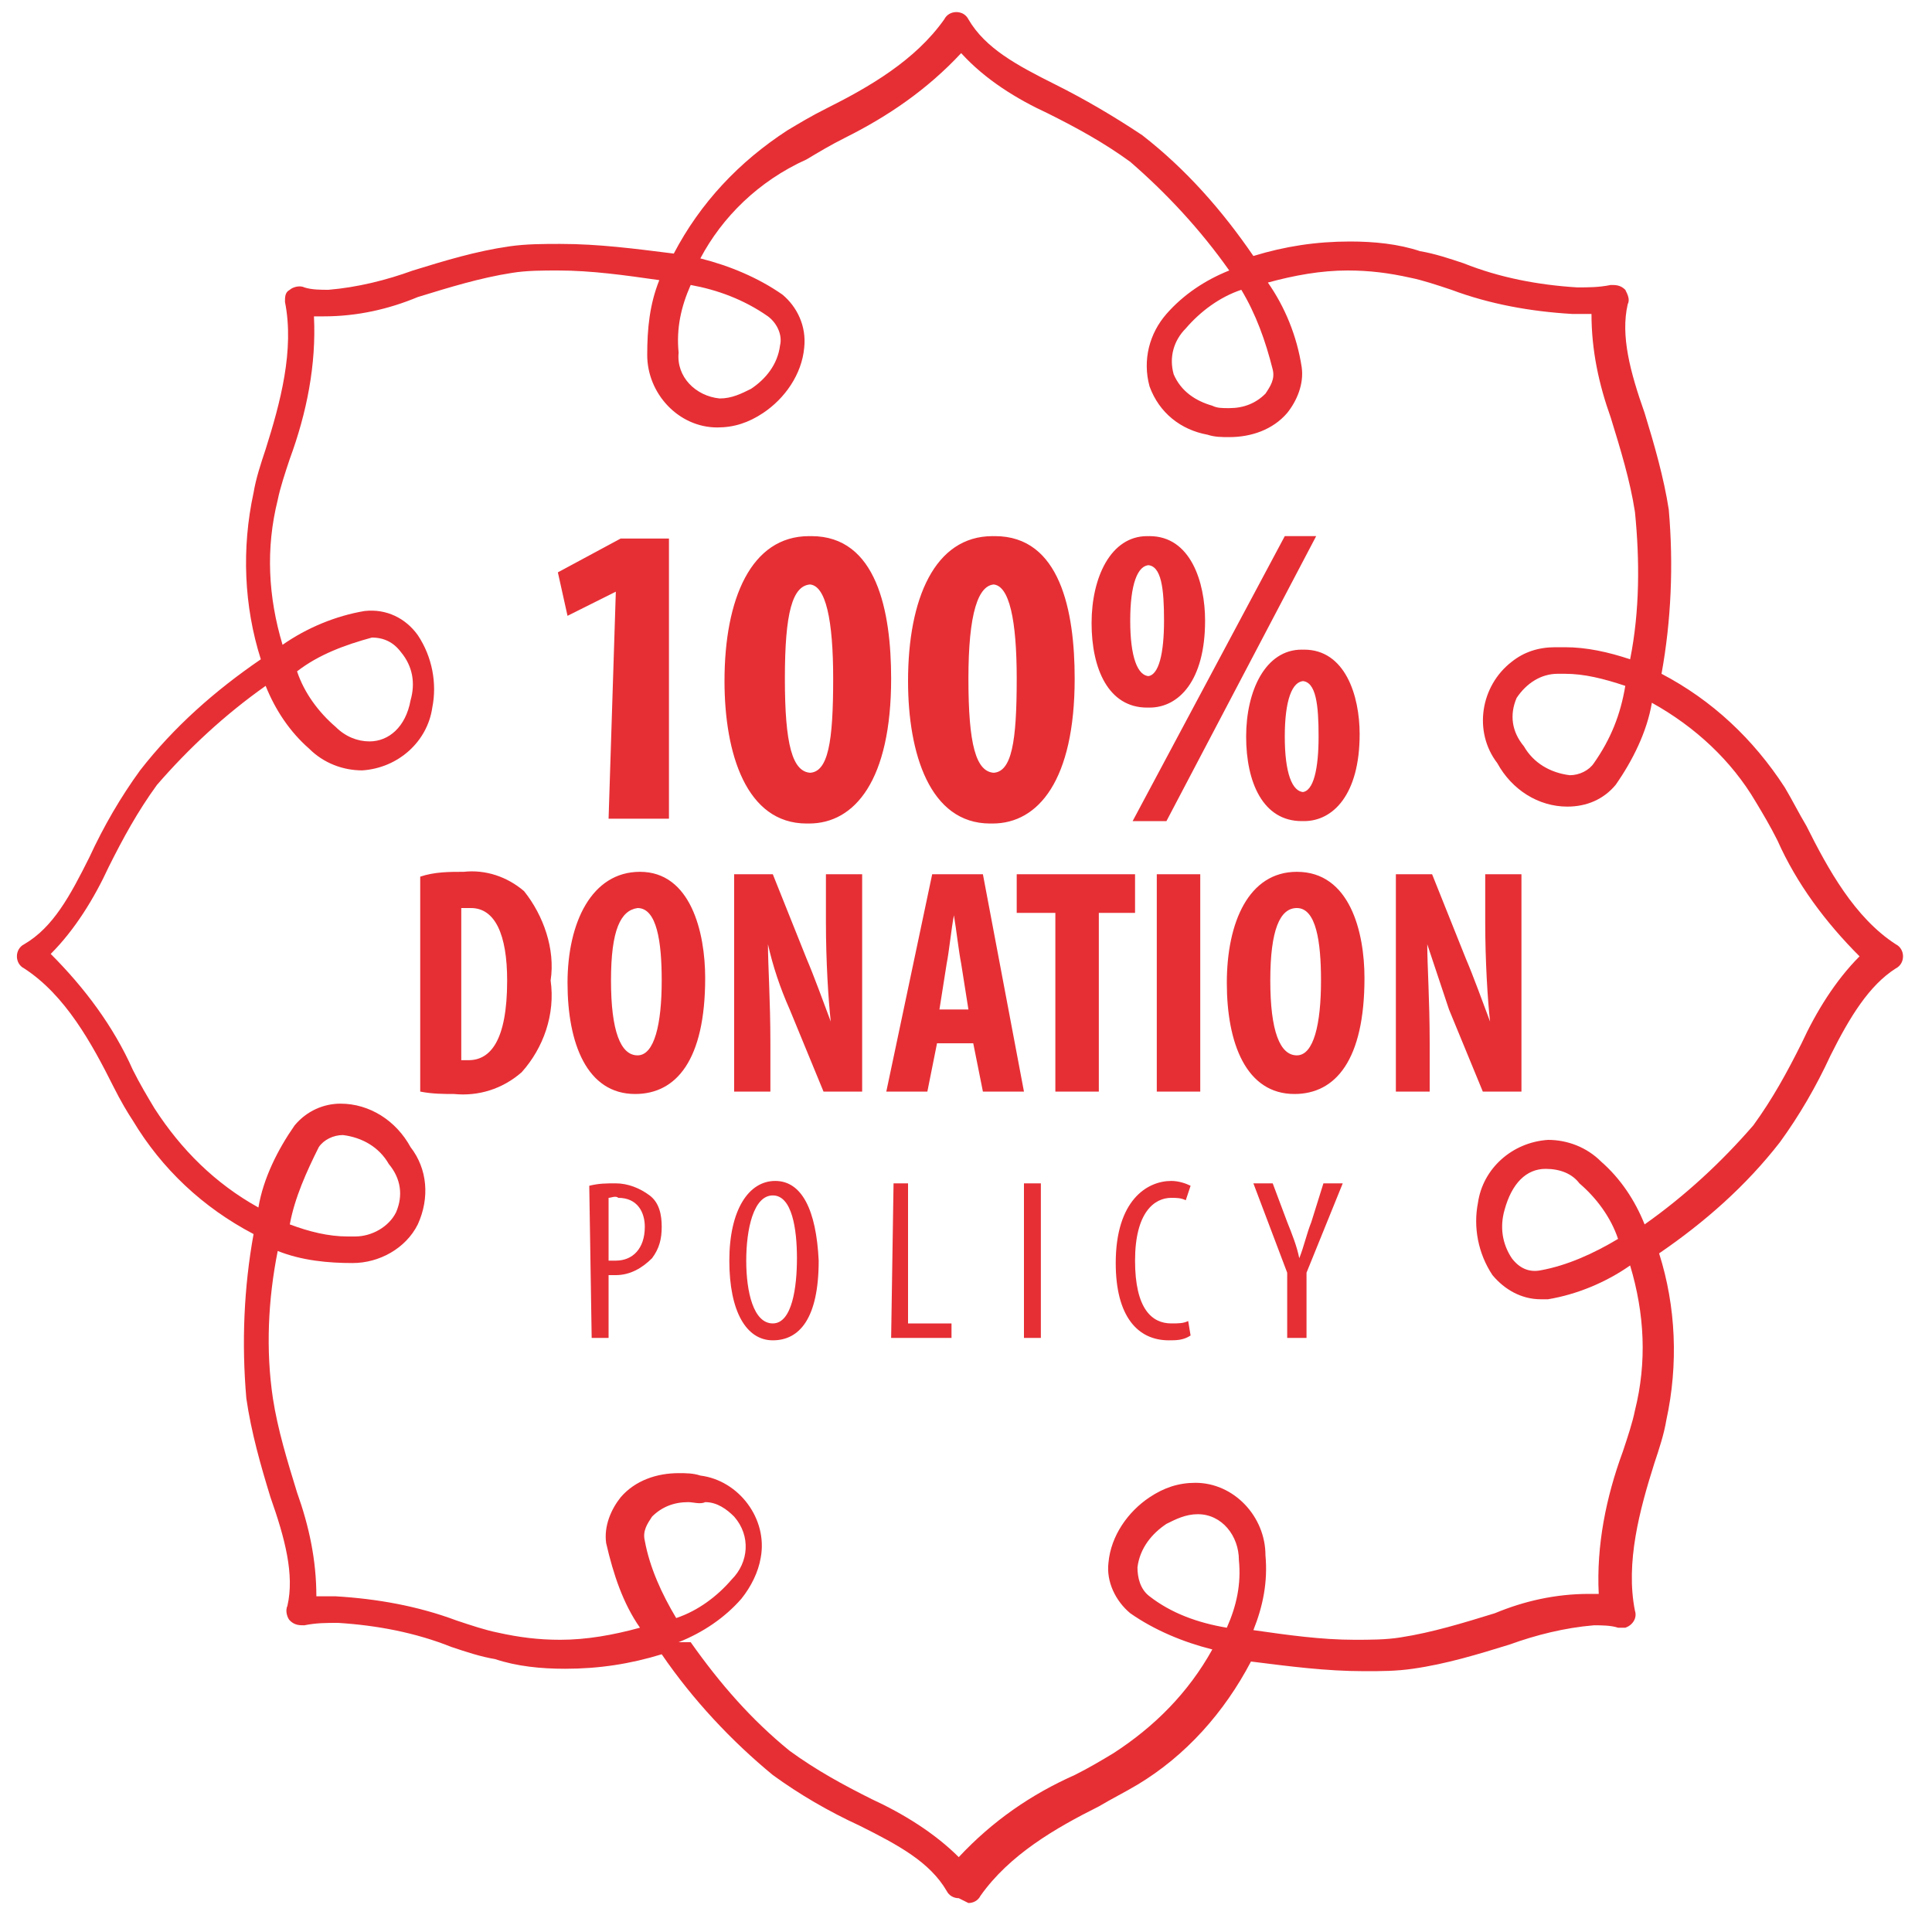 <?xml version="1.0" encoding="utf-8"?>
<!-- Generator: Adobe Illustrator 27.9.0, SVG Export Plug-In . SVG Version: 6.00 Build 0)  -->
<svg version="1.1" id="Layer_1" xmlns="http://www.w3.org/2000/svg" xmlns:xlink="http://www.w3.org/1999/xlink" x="0px" y="0px"
	 viewBox="0 0 80 80" style="enable-background:new 0 0 80 80;" xml:space="preserve">
<style type="text/css">
	.st0{fill:#E62F35;}
</style>
<path class="st0" d="M28.6,11.8c-0.4,0.9-0.6,1.8-0.5,2.8c-0.1,1,0.7,1.8,1.7,1.9c0.5,0,0.9-0.2,1.3-0.4c0.6-0.4,1.1-1,1.2-1.8
	c0.1-0.4-0.1-0.9-0.5-1.2C30.8,12.4,29.7,12,28.6,11.8 M51.4,12c-0.9,0.3-1.7,0.9-2.3,1.6c-0.5,0.5-0.7,1.2-0.5,1.9
	c0.3,0.7,0.9,1.1,1.6,1.3c0.2,0.1,0.4,0.1,0.7,0.1c0.6,0,1.1-0.2,1.5-0.6c0.2-0.3,0.4-0.6,0.3-1C52.4,14.1,52,13,51.4,12 M12.3,27.8
	c0.3,0.9,0.9,1.7,1.6,2.3c0.4,0.4,0.9,0.6,1.4,0.6c0.8,0,1.5-0.6,1.7-1.7c0.2-0.7,0.1-1.4-0.4-2c-0.3-0.4-0.7-0.6-1.2-0.6
	C14.3,26.7,13.2,27.1,12.3,27.8 M64.8,27.9h-0.3c-0.7,0-1.3,0.4-1.7,1c-0.3,0.7-0.2,1.4,0.3,2c0.4,0.7,1.1,1.1,1.9,1.2
	c0.4,0,0.8-0.2,1-0.5c0.7-1,1.1-2,1.3-3.2C66.4,28.1,65.6,27.9,64.8,27.9 M12,50.7c0.8,0.3,1.6,0.5,2.4,0.5h0.3c0.7,0,1.4-0.4,1.7-1
	c0.3-0.7,0.2-1.4-0.3-2c-0.4-0.7-1.1-1.1-1.9-1.2c-0.4,0-0.8,0.2-1,0.5C12.7,48.5,12.2,49.6,12,50.7 M64,48.4
	c-0.8,0-1.4,0.6-1.7,1.7c-0.2,0.7-0.1,1.4,0.3,2c0.3,0.4,0.7,0.6,1.2,0.5c1.1-0.2,2.2-0.7,3.2-1.3c-0.3-0.9-0.9-1.7-1.6-2.3
	C65.1,48.6,64.6,48.4,64,48.4 M28.5,62.2c-0.6,0-1.1,0.2-1.5,0.6c-0.2,0.3-0.4,0.6-0.3,1c0.2,1.1,0.7,2.2,1.3,3.2
	c0.9-0.3,1.7-0.9,2.3-1.6c0.7-0.7,0.8-1.8,0.1-2.6c-0.3-0.3-0.7-0.6-1.2-0.6C29,62.3,28.7,62.2,28.5,62.2 M49.6,62.7
	c-0.5,0-0.9,0.2-1.3,0.4c-0.6,0.4-1.1,1-1.2,1.8c0,0.4,0.1,0.9,0.5,1.2c0.9,0.7,2,1.1,3.2,1.3c0.4-0.9,0.6-1.8,0.5-2.8
	C51.3,63.6,50.6,62.7,49.6,62.7 M28.6,68c1.2,1.7,2.5,3.2,4.1,4.5c1.1,0.8,2.2,1.4,3.4,2c1.3,0.6,2.6,1.4,3.6,2.4
	c1.4-1.5,3-2.6,4.8-3.4c0.6-0.3,1.1-0.6,1.6-0.9c1.7-1.1,3.1-2.5,4.1-4.3c-1.2-0.3-2.4-0.8-3.4-1.5c-0.6-0.5-1-1.3-0.9-2.1
	c0.1-1.1,0.8-2.1,1.7-2.7c0.6-0.4,1.2-0.6,1.9-0.6c1.6,0,2.9,1.4,2.9,3c0.1,1.1-0.1,2.1-0.5,3.1c1.4,0.2,2.8,0.4,4.2,0.4
	c0.6,0,1.3,0,1.9-0.1c1.3-0.2,2.6-0.6,3.9-1c1.2-0.5,2.5-0.8,3.9-0.8h0.4c-0.1-2,0.3-4,1-5.9c0.2-0.6,0.4-1.2,0.5-1.7
	c0.5-2,0.4-4-0.2-6c-1,0.7-2.2,1.2-3.4,1.4h-0.3c-0.8,0-1.5-0.4-2-1c-0.6-0.9-0.8-2-0.6-3c0.2-1.4,1.4-2.5,2.9-2.6
	c0.8,0,1.6,0.3,2.2,0.9c0.8,0.7,1.4,1.6,1.8,2.6c1.7-1.2,3.2-2.6,4.5-4.1c0.8-1.1,1.4-2.2,2-3.4c0.6-1.3,1.4-2.6,2.4-3.6
	c-1.4-1.4-2.6-3-3.4-4.8c-0.3-0.6-0.6-1.1-0.9-1.6c-1-1.7-2.5-3.1-4.3-4.1c-0.2,1.2-0.8,2.4-1.5,3.4c-0.5,0.6-1.2,0.9-2,0.9
	c-1.2,0-2.3-0.7-2.9-1.8c-1-1.3-0.7-3.2,0.6-4.2c0.5-0.4,1.1-0.6,1.8-0.6h0.4c0.9,0,1.8,0.2,2.7,0.5c0.4-2,0.4-4.1,0.2-6.1
	c-0.2-1.3-0.6-2.6-1-3.9c-0.5-1.4-0.8-2.8-0.8-4.3c-0.3,0-0.5,0-0.8,0c-1.7-0.1-3.4-0.4-5-1c-0.6-0.2-1.2-0.4-1.7-0.5
	c-0.9-0.2-1.7-0.3-2.6-0.3c-1.1,0-2.2,0.2-3.3,0.5c0.7,1,1.2,2.2,1.4,3.5c0.1,0.7-0.2,1.4-0.6,1.9c-0.6,0.7-1.5,1-2.4,1
	c-0.3,0-0.6,0-0.9-0.1c-1.1-0.2-2-0.9-2.4-2c-0.3-1.1,0-2.2,0.7-3c0.7-0.8,1.6-1.4,2.6-1.8c-1.2-1.7-2.6-3.2-4.1-4.5
	c-1.1-0.8-2.2-1.4-3.4-2c-1.3-0.6-2.6-1.4-3.6-2.5c-1.4,1.5-3,2.6-4.8,3.5c-0.6,0.3-1.1,0.6-1.6,0.9C31.4,7.5,29.9,9,29,10.7
	c1.2,0.3,2.4,0.8,3.4,1.5c0.6,0.5,1,1.3,0.9,2.2c-0.1,1.1-0.8,2.1-1.7,2.7c-0.6,0.4-1.2,0.6-1.9,0.6c-1.6,0-2.9-1.4-2.9-3
	c0-1.1,0.1-2.1,0.5-3.1c-1.4-0.2-2.8-0.4-4.2-0.4c-0.6,0-1.3,0-1.9,0.1c-1.3,0.2-2.6,0.6-3.9,1c-1.2,0.5-2.5,0.8-3.9,0.8h-0.4
	c0.1,2-0.3,4-1,5.9c-0.2,0.6-0.4,1.2-0.5,1.7c-0.5,2-0.4,4,0.2,6c1-0.7,2.2-1.2,3.4-1.4c0.9-0.1,1.7,0.3,2.2,1c0.6,0.9,0.8,2,0.6,3
	c-0.2,1.4-1.4,2.5-2.9,2.6c-0.8,0-1.6-0.3-2.2-0.9c-0.8-0.7-1.4-1.6-1.8-2.6c-1.7,1.2-3.2,2.6-4.5,4.1c-0.8,1.1-1.4,2.2-2,3.4
	c-0.6,1.3-1.4,2.6-2.4,3.6c1.4,1.4,2.6,3,3.4,4.8c0.3,0.6,0.6,1.1,0.9,1.6c1.1,1.7,2.5,3.1,4.3,4.1c0.2-1.2,0.8-2.4,1.5-3.4
	c0.5-0.6,1.2-0.9,1.9-0.9c1.2,0,2.3,0.7,2.9,1.8c0.7,0.9,0.8,2.1,0.3,3.2c-0.5,1-1.6,1.6-2.7,1.6c-1,0-2.1-0.1-3.1-0.5
	c-0.4,2-0.5,4.1-0.2,6.1c0.2,1.3,0.6,2.6,1,3.9c0.5,1.4,0.8,2.8,0.8,4.3c0.3,0,0.5,0,0.8,0c1.7,0.1,3.4,0.4,5,1
	c0.6,0.2,1.2,0.4,1.7,0.5c0.9,0.2,1.7,0.3,2.6,0.3c1.1,0,2.2-0.2,3.3-0.5c-0.7-1-1.1-2.2-1.4-3.5c-0.1-0.7,0.2-1.4,0.6-1.9
	c0.6-0.7,1.5-1,2.4-1c0.3,0,0.6,0,0.9,0.1c1.6,0.2,2.8,1.8,2.5,3.4c-0.1,0.6-0.4,1.2-0.8,1.7c-0.7,0.8-1.6,1.4-2.6,1.8 M39.7,78.6
	L39.7,78.6c-0.2,0-0.4-0.1-0.5-0.3c-0.7-1.2-2-1.9-3.6-2.7c-1.3-0.6-2.5-1.3-3.6-2.1c-1.7-1.4-3.3-3.1-4.6-5c-1.3,0.4-2.6,0.6-4,0.6
	c-1,0-2-0.1-2.9-0.4c-0.6-0.1-1.2-0.3-1.8-0.5c-1.5-0.6-3.1-0.9-4.7-1c-0.5,0-0.9,0-1.4,0.1c-0.2,0-0.4,0-0.6-0.2
	c-0.1-0.1-0.2-0.4-0.1-0.6c0.3-1.3-0.1-2.8-0.7-4.5c-0.4-1.3-0.8-2.7-1-4.1c-0.2-2.3-0.1-4.6,0.3-6.8c-2.1-1.1-3.8-2.7-5-4.7
	C5.3,46.1,5,45.6,4.7,45c-0.9-1.8-2-3.8-3.7-4.9c-0.2-0.1-0.3-0.3-0.3-0.5c0-0.2,0.1-0.4,0.3-0.5c1.2-0.7,1.9-2,2.7-3.6
	c0.6-1.3,1.3-2.5,2.1-3.6c1.4-1.8,3.1-3.3,5-4.6c-0.7-2.2-0.8-4.6-0.3-6.9c0.1-0.6,0.3-1.2,0.5-1.8c0.6-1.9,1.2-4.1,0.8-6.1
	c0-0.2,0-0.4,0.2-0.5c0.1-0.1,0.4-0.2,0.6-0.1c0.3,0.1,0.7,0.1,1,0.1c1.2-0.1,2.4-0.4,3.5-0.8c1.3-0.4,2.6-0.8,4-1
	c0.7-0.1,1.4-0.1,2.1-0.1c1.6,0,3.1,0.2,4.7,0.4c1.1-2.1,2.7-3.8,4.7-5.1c0.5-0.3,1-0.6,1.6-0.9c1.8-0.9,3.7-2,4.9-3.7
	c0.1-0.2,0.3-0.3,0.5-0.3c0.2,0,0.4,0.1,0.5,0.3c0.7,1.2,2,1.9,3.6,2.7c1.2,0.6,2.4,1.3,3.6,2.1c1.8,1.4,3.3,3.1,4.6,5
	c1.3-0.4,2.6-0.6,4-0.6c1,0,2,0.1,2.9,0.4c0.6,0.1,1.2,0.3,1.8,0.5c1.5,0.6,3.1,0.9,4.7,1c0.5,0,0.9,0,1.4-0.1c0.2,0,0.4,0,0.6,0.2
	c0.1,0.2,0.2,0.4,0.1,0.6c-0.3,1.3,0.1,2.8,0.7,4.5c0.4,1.3,0.8,2.7,1,4c0.2,2.3,0.1,4.6-0.3,6.8c2.1,1.1,3.8,2.7,5.1,4.7
	c0.3,0.5,0.6,1.1,0.9,1.6c0.9,1.8,2,3.8,3.7,4.9c0.2,0.1,0.3,0.3,0.3,0.5c0,0.2-0.1,0.4-0.3,0.5c-1.1,0.7-1.9,2-2.7,3.6
	c-0.6,1.3-1.3,2.5-2.1,3.6c-1.4,1.8-3.1,3.3-5,4.6c0.7,2.2,0.8,4.6,0.3,6.9c-0.1,0.6-0.3,1.2-0.5,1.8c-0.6,1.9-1.2,4.1-0.8,6.1
	c0.1,0.3-0.1,0.6-0.4,0.7c-0.1,0-0.2,0-0.3,0c-0.3-0.1-0.7-0.1-1-0.1c-1.2,0.1-2.4,0.4-3.5,0.8c-1.3,0.4-2.6,0.8-4,1
	c-0.7,0.1-1.3,0.1-2,0.1c-1.6,0-3.1-0.2-4.7-0.4c-1.1,2.1-2.7,3.9-4.7,5.1c-0.5,0.3-1.1,0.6-1.6,0.9c-1.8,0.9-3.7,2-4.9,3.7
	c-0.1,0.2-0.3,0.3-0.5,0.3"/>
<path class="st0" d="M54,28.2c0.6,0,0.7,1,0.7,2.3s-0.2,2.3-0.7,2.3s-0.8-0.8-0.8-2.3S53.5,28.2,54,28.2 M54,26.9
	c-1.5,0-2.3,1.7-2.3,3.6S52.4,34,54,34c1.2,0,2.3-1.1,2.3-3.6C56.3,28.8,55.7,26.9,54,26.9 M48.3,34l6.2-11.8h-1.2L47,34H48.3z
	 M47.6,23.4c0.6,0,0.7,1,0.7,2.3S48.1,28,47.6,28s-0.8-0.8-0.8-2.3S47.1,23.4,47.6,23.4 M47.6,22.2c-1.5,0-2.3,1.7-2.3,3.6
	s0.7,3.5,2.3,3.5c1.2,0,2.3-1.1,2.3-3.6C49.9,24.1,49.3,22.2,47.6,22.2 M41.2,24.2c0.7,0,1,1.5,1,3.9c0,2.6-0.2,3.9-1,3.9
	s-1.1-1.2-1.1-3.9S40.5,24.2,41.2,24.2 M41.2,22.2c-2.4,0-3.5,2.6-3.5,6c0,3,0.9,5.9,3.4,5.9c1.9,0,3.4-1.8,3.4-6
	C44.5,25.3,43.9,22.2,41.2,22.2 M33.6,24.2c0.7,0,1,1.5,1,3.9c0,2.6-0.2,3.9-1,3.9s-1.1-1.2-1.1-3.9S32.8,24.2,33.6,24.2 M33.6,22.2
	c-2.4,0-3.5,2.6-3.5,6c0,3,0.9,5.9,3.4,5.9c1.9,0,3.4-1.8,3.4-6C36.9,25.3,36.3,22.2,33.6,22.2 M25.3,33.9h2.4V22.3h-2l-2.6,1.4
	l0.4,1.8l2-1l0,0L25.3,33.9z M53.9,28.2c0.6,0,0.7,1,0.7,2.3s-0.2,2.3-0.7,2.3s-0.8-0.8-0.8-2.3S53.4,28.2,53.9,28.2 M53.9,26.9
	c-1.5,0-2.3,1.7-2.3,3.6s0.7,3.5,2.3,3.5c1.2,0,2.3-1.1,2.3-3.6C56.2,28.8,55.6,26.9,53.9,26.9 M48.2,34l6.2-11.8h-1.2L46.9,34H48.2
	z M47.5,23.4c0.6,0,0.7,1,0.7,2.3S48,28,47.5,28s-0.8-0.8-0.8-2.3S47,23.4,47.5,23.4 M47.5,22.2c-1.5,0-2.3,1.7-2.3,3.6
	s0.7,3.5,2.3,3.5c1.2,0,2.3-1.1,2.3-3.6C49.8,24.1,49.2,22.2,47.5,22.2 M41.1,24.2c0.7,0,1,1.5,1,3.9c0,2.6-0.2,3.9-1,3.9
	S40,30.8,40,28.1S40.4,24.2,41.1,24.2 M41.1,22.2c-2.4,0-3.5,2.6-3.5,6c0,3,0.9,5.9,3.4,5.9c1.9,0,3.4-1.8,3.4-6
	C44.4,25.3,43.8,22.2,41.1,22.2 M33.5,24.2c0.7,0,1,1.5,1,3.9c0,2.6-0.2,3.9-1,3.9s-1.1-1.2-1.1-3.9S32.8,24.2,33.5,24.2 M33.5,22.2
	c-2.4,0-3.5,2.6-3.5,6c0,3,0.9,5.9,3.4,5.9c1.9,0,3.4-1.8,3.4-6C36.8,25.3,36.2,22.2,33.5,22.2 M25.2,33.9h2.5V22.3h-2l-2.6,1.4
	l0.4,1.8l2-1l0,0L25.2,33.9z"/>
<path class="st0" d="M54.1,55.4v-2.7l1.5-3.7h-0.8l-0.5,1.6c-0.2,0.5-0.3,1-0.5,1.5l0,0c-0.1-0.5-0.3-1-0.5-1.5L52.7,49h-0.8
	l1.4,3.7v2.7L54.1,55.4z M49.2,54.7c-0.2,0.1-0.4,0.1-0.7,0.1c-0.8,0-1.5-0.6-1.5-2.6s0.8-2.6,1.5-2.6c0.2,0,0.4,0,0.6,0.1l0.2-0.6
	c-0.2-0.1-0.5-0.2-0.8-0.2c-1,0-2.3,0.8-2.3,3.4c0,2.2,0.9,3.2,2.2,3.2c0.3,0,0.6,0,0.9-0.2L49.2,54.7z M42.4,55.4h0.7V49h-0.7V55.4
	z M36.9,55.4h2.5v-0.6h-1.8V49H37L36.9,55.4z M32,49.5c0.8,0,1,1.4,1,2.6s-0.2,2.7-1,2.7c-0.8,0-1.1-1.3-1.1-2.6S31.2,49.5,32,49.5
	 M32.1,48.9c-1.1,0-1.9,1.2-1.9,3.3s0.7,3.3,1.8,3.3c1.1,0,1.9-0.9,1.9-3.3C33.8,50.1,33.2,48.9,32.1,48.9 M25.2,49.6
	c0.1,0,0.3-0.1,0.4,0c0.8,0,1.1,0.6,1.1,1.2c0,0.9-0.5,1.4-1.2,1.4c-0.1,0-0.2,0-0.3,0V49.6z M24.5,55.4h0.7v-2.6h0.3
	c0.6,0,1.1-0.3,1.5-0.7c0.3-0.4,0.4-0.8,0.4-1.3c0-0.5-0.1-1-0.5-1.3c-0.4-0.3-0.9-0.5-1.4-0.5c-0.4,0-0.7,0-1.1,0.1L24.5,55.4z"/>
<path class="st0" d="M59.2,45.2v-2c0-1.8-0.1-3.2-0.1-4.1l0,0c0.3,0.9,0.6,1.8,0.9,2.7l1.4,3.4h1.6v-9h-1.5v2c0,1.6,0.1,3.2,0.2,4.1
	l0,0c-0.3-0.8-0.7-1.9-1-2.6l-1.4-3.5h-1.5v9L59.2,45.2z M53.7,37.6c0.8,0,1,1.4,1,3c0,1.8-0.3,3.1-1,3.1s-1.1-1-1.1-3.1
	S53,37.6,53.7,37.6 M53.7,36.1c-2,0-2.9,2.1-2.9,4.6s0.8,4.6,2.8,4.6c1.7,0,2.9-1.4,2.9-4.8C56.5,38.6,55.9,36.1,53.7,36.1
	 M47.9,45.2h1.8v-9h-1.8L47.9,45.2z M43.7,45.2h1.8v-7.4H47v-1.6h-4.9v1.6h1.6L43.7,45.2z M38.9,41.8l0.3-1.9c0.1-0.5,0.2-1.5,0.3-2
	l0,0c0.1,0.6,0.2,1.5,0.3,2l0.3,1.9L38.9,41.8z M40.3,43.2l0.4,2h1.7l-1.7-9h-2.1l-1.9,9h1.7l0.4-2H40.3z M31.9,45.2v-2
	c0-1.8-0.1-3.2-0.1-4.1l0,0c0.2,0.9,0.5,1.8,0.9,2.7l1.4,3.4h1.6v-9h-1.5v2c0,1.6,0.1,3.2,0.2,4.1l0,0c-0.3-0.8-0.7-1.9-1-2.6
	l-1.4-3.5h-1.6v9L31.9,45.2z M26.4,37.6c0.8,0,1,1.4,1,3c0,1.8-0.3,3.1-1,3.1s-1.1-1-1.1-3.1S25.7,37.7,26.4,37.6 M26.5,36.1
	c-2,0-3,2.1-3,4.6s0.8,4.6,2.8,4.6c1.7,0,2.9-1.4,2.9-4.8C29.2,38.6,28.6,36.1,26.5,36.1 M19.1,37.6c0.1,0,0.2,0,0.4,0
	c1,0,1.5,1.1,1.5,3c0,2.5-0.7,3.3-1.6,3.3c-0.1,0-0.2,0-0.3,0V37.6z M17.4,45.2c0.5,0.1,1,0.1,1.4,0.1c1,0.1,2-0.2,2.8-0.9
	c0.9-1,1.4-2.4,1.2-3.8c0.2-1.3-0.3-2.7-1.1-3.7c-0.7-0.6-1.6-0.9-2.5-0.8c-0.6,0-1.2,0-1.8,0.2L17.4,45.2z"/>
</svg>
